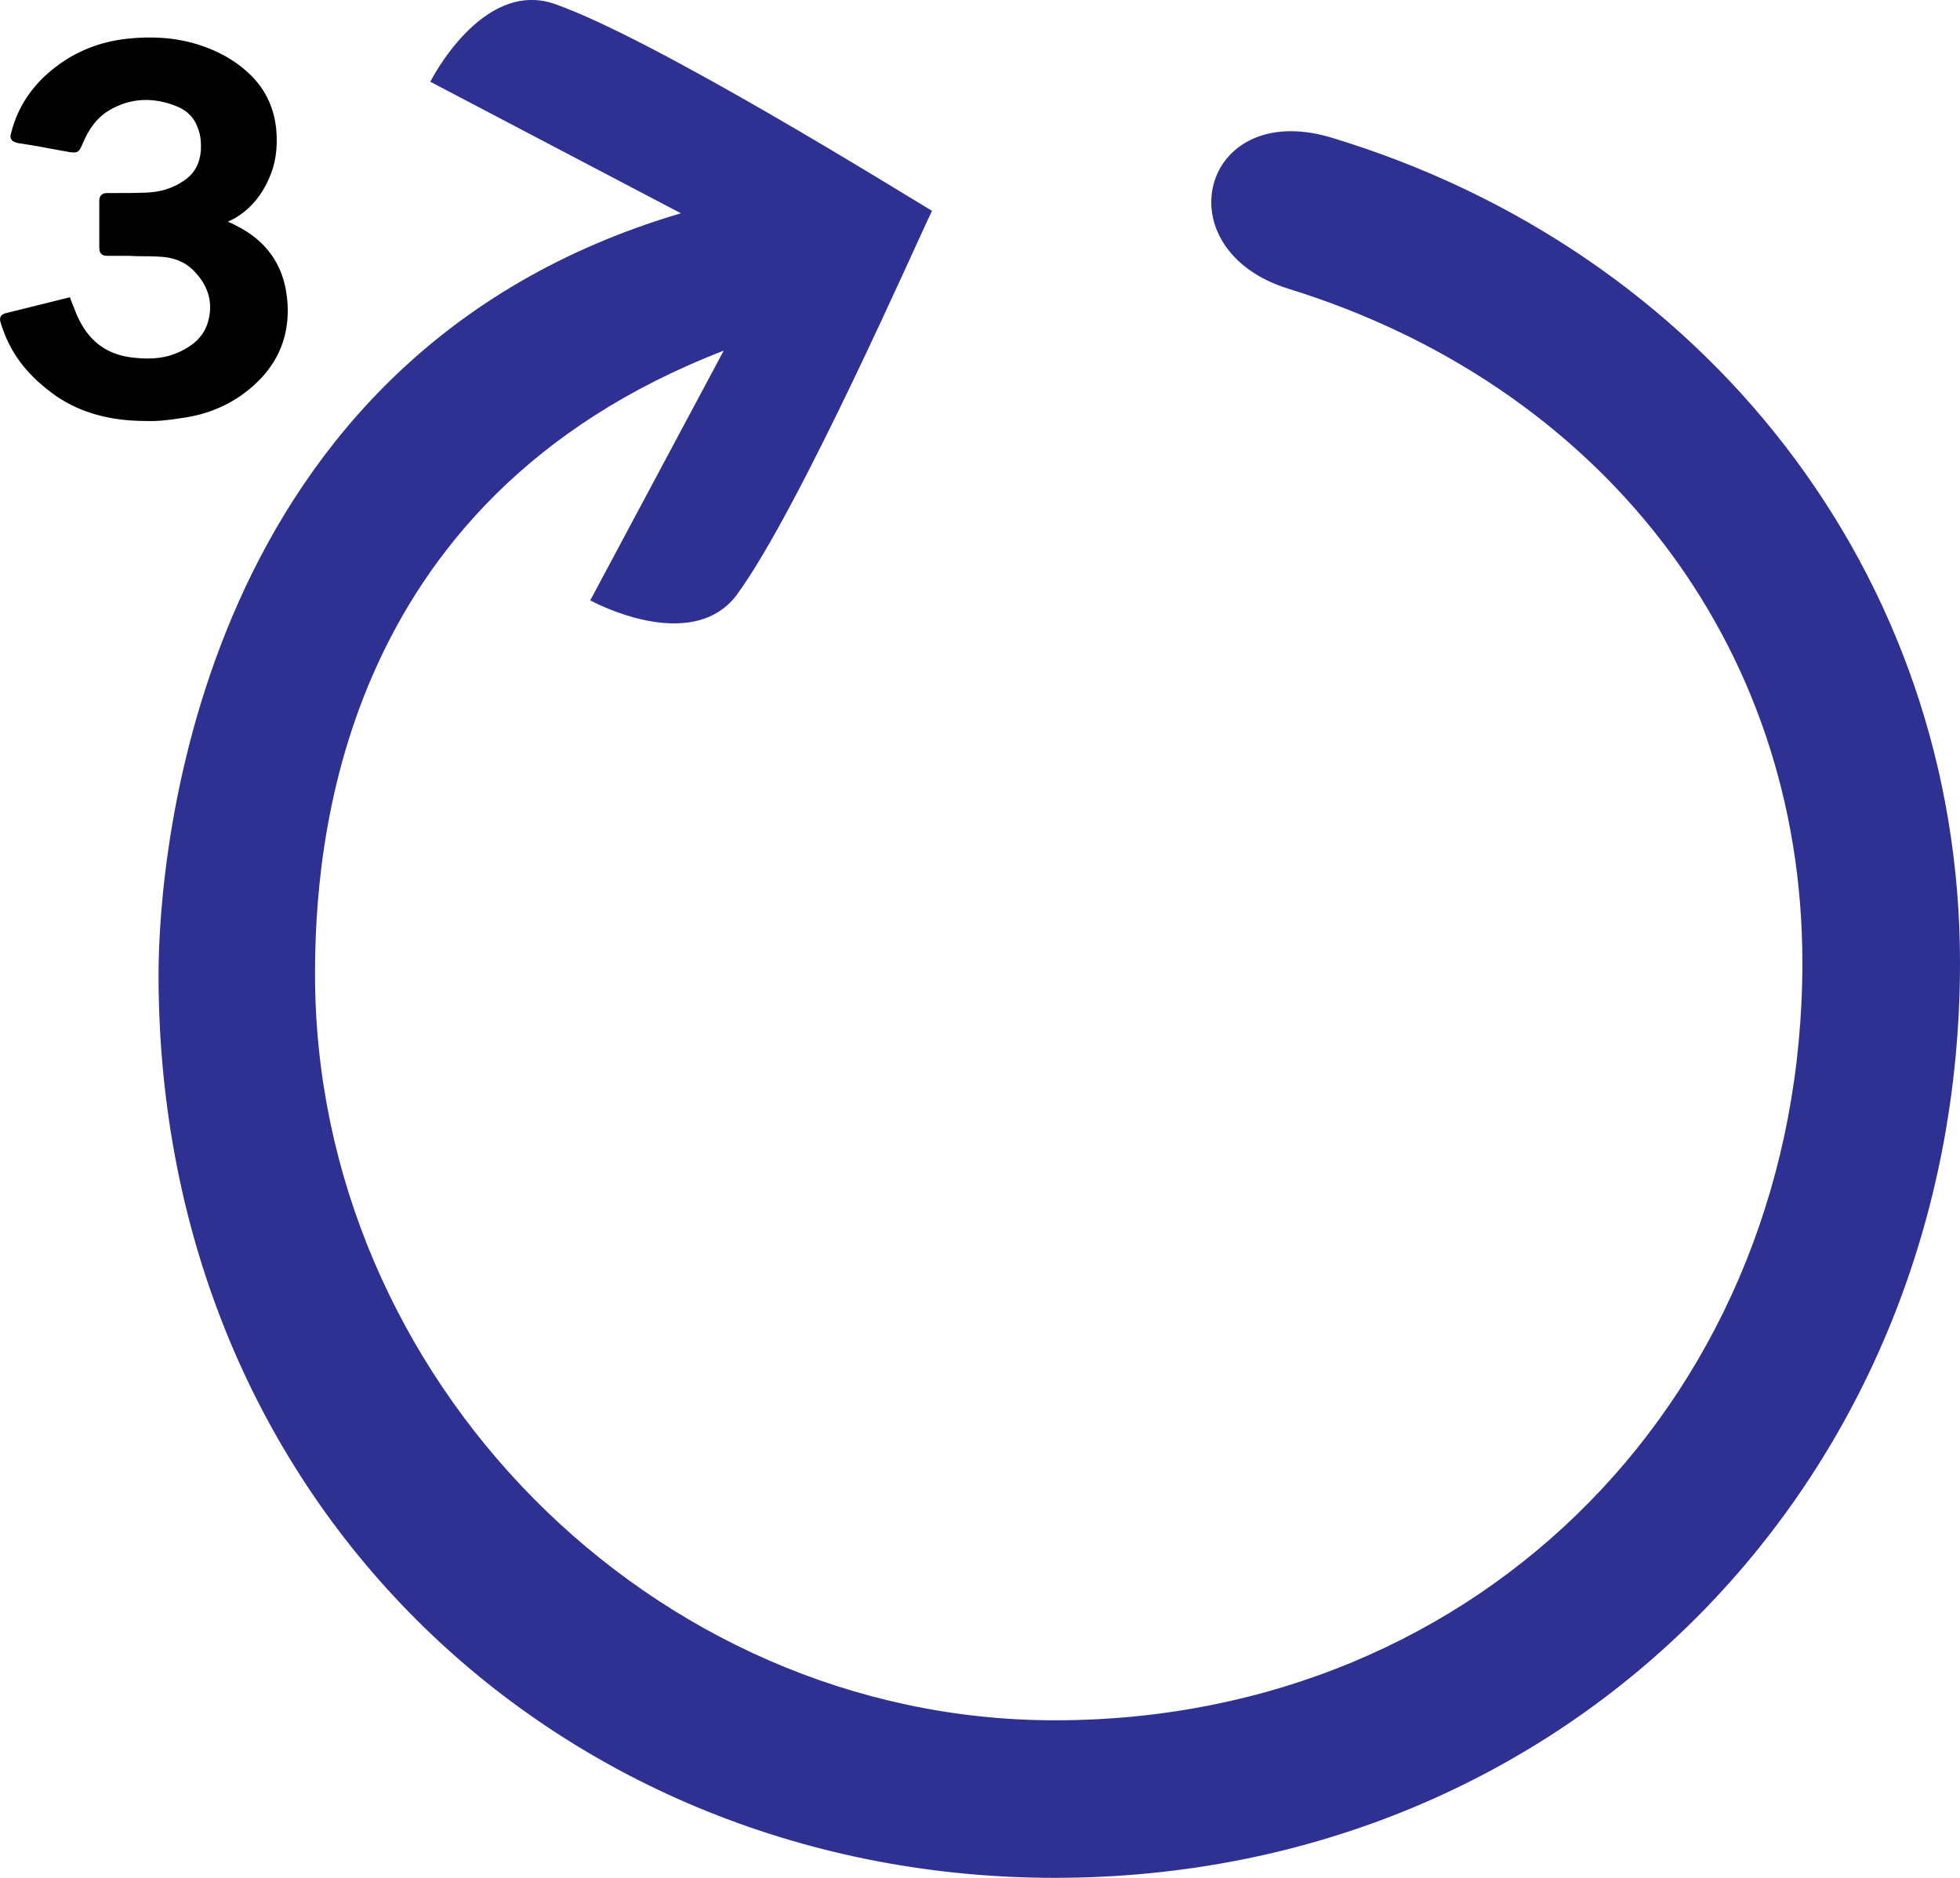 <?xml version="1.0" encoding="utf-8"?>
<svg id="Layer_1" data-name="Layer 1" viewBox="0 0 211.03 202.15">

  <path d="m30.89,31.88c.52,4.41-1.13,7.98-4.87,10.65-1.85,1.3-4.02,2.15-6.44,2.47-1.45.24-2.69.36-3.86.32-3.86,0-7.04-.89-9.65-2.67-2.9-2.03-4.75-4.33-5.75-7.17-.08-.24-.2-.49-.24-.73-.08-.2-.12-.45,0-.69.16-.24.4-.32.6-.36l6.84-1.7.12.32c.08.24.2.49.28.69.2.53.36.97.6,1.42,1.25,2.51,3.22,3.85,6.03,4.09,1.89.2,3.38,0,4.71-.61,1.69-.77,2.74-1.82,3.14-3.28.56-1.94.08-3.77-1.41-5.35-.84-.93-2.01-1.5-3.42-1.62-.93-.08-1.85-.08-2.78-.08l-.97-.04h-2.29c-.56,0-.84-.28-.84-.85v-5.06c0-.4.16-.85.84-.85h1.33c.93,0,1.85,0,2.78-.04,1.61-.04,3.02-.49,4.18-1.3,1.13-.77,1.69-1.82,1.81-3.24.04-.89-.04-1.7-.32-2.39-.36-1.09-1.13-1.9-2.25-2.35-2.57-1.05-5.07-.93-7.36.45-1.21.73-2.13,1.9-2.86,3.69-.36.81-.52.89-1.37.77-1.29-.24-2.53-.45-3.78-.69l-1.77-.28c-.28-.08-.56-.16-.68-.36-.16-.24-.12-.53-.04-.73.72-2.88,2.37-5.27,4.83-7.13,2.17-1.66,4.71-2.67,7.56-3,2.82-.32,5.35-.12,7.72.61,2.33.73,4.26,1.86,5.83,3.44,1.53,1.58,2.41,3.52,2.61,5.79.16,1.94-.08,3.65-.8,5.23-.97,2.19-2.49,3.77-4.42,4.62.28.12.6.24.88.41,3.26,1.62,5.07,4.21,5.47,7.61Z"/>
  <path fill="#2E3192" d="m79.34,64.01c6.73-9.13,19.58-38.43,21.01-41.31-2.79-1.65-29.92-18.56-40.7-22.3-7.79-2.62-13.32,8.4-13.32,8.4l26.98,14.16C21.41,38.28,17.07,91.67,17.07,104.93c0,57.38,43.75,97.22,96.5,97.22,55.47,0,97.46-43.06,97.46-98.52,0-41.89-27.55-76.77-67.86-88.87-13.86-4.01-18,12.1-4.46,16.32,33.42,10.33,55.35,37.97,55.35,72.55,0,46.13-34.36,81.56-80.49,81.56-43.41,0-79.65-36.87-79.65-80.28,0-13.25,2.19-51.02,44-67.16l-14.37,26.88s10.82,5.96,15.79-.6Z"/>
</svg>
